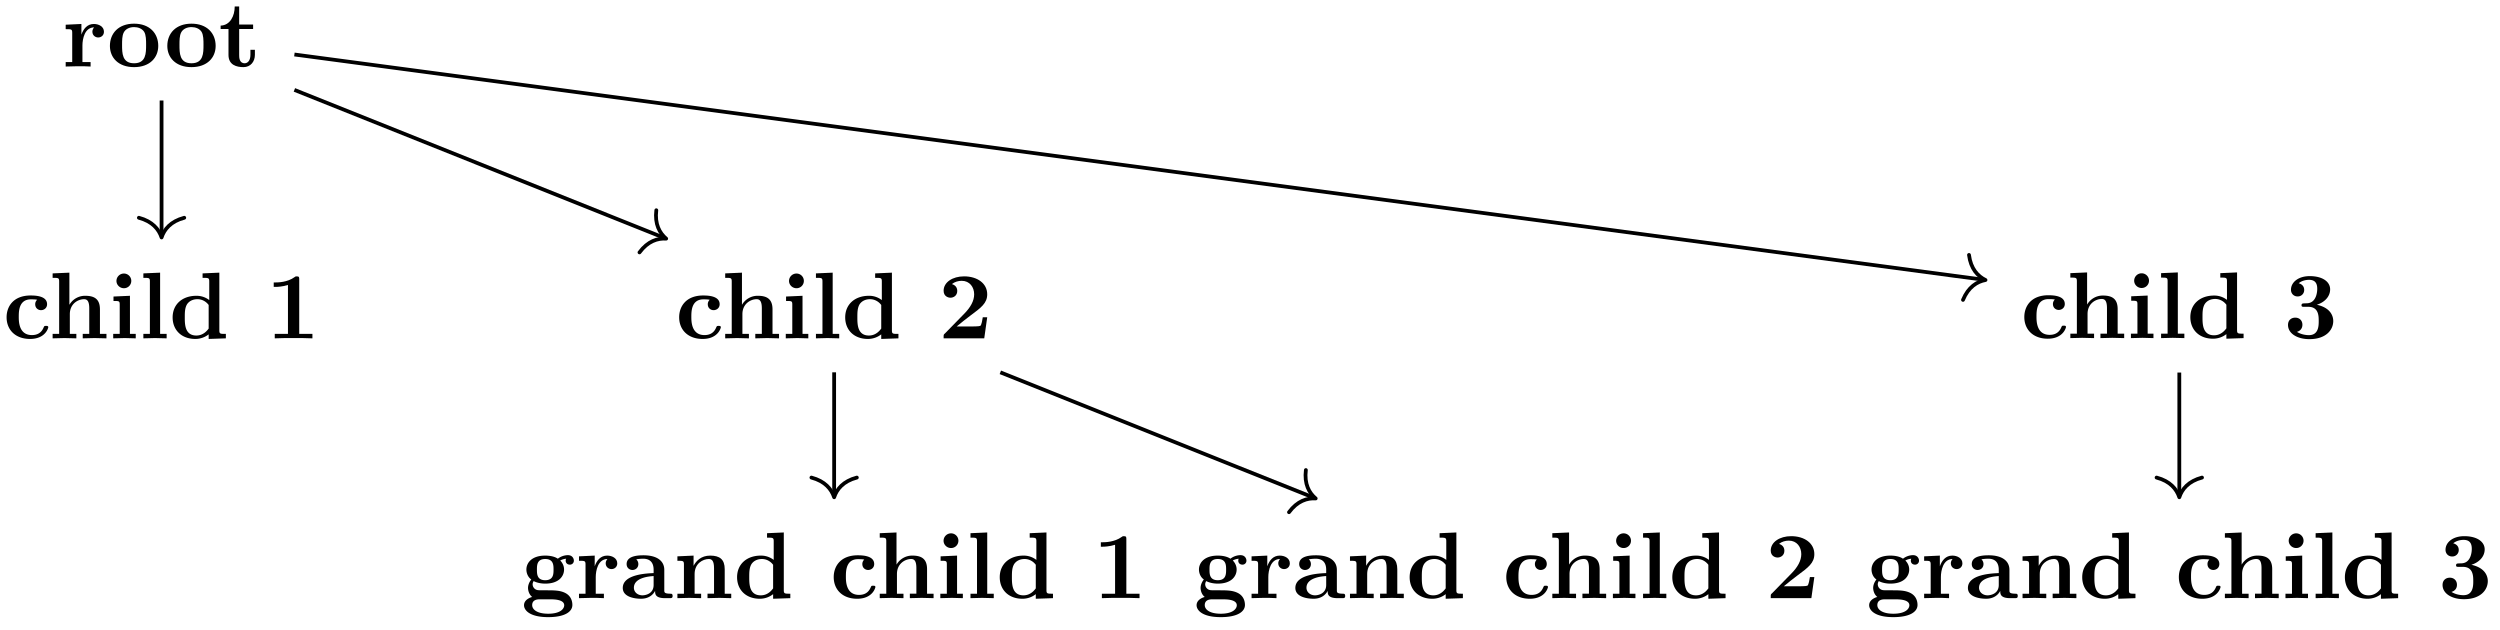 <svg xmlns="http://www.w3.org/2000/svg" xmlns:xlink="http://www.w3.org/1999/xlink" width="263.414" height="66.35"><defs><path id="a" d="M4.406-3.672c0-.531-.531-.812-1.062-.812-.688 0-1.094.5-1.313 1.125v-1.125l-1.656.078v.468c.61 0 .688 0 .688.391v3.078H.375V0l1.25-.031C2-.031 2.641-.031 3 0v-.469h-.86v-1.75c0-.687.235-1.906 1.235-1.906 0 0-.187.172-.187.453 0 .406.328.61.609.61.297 0 .61-.204.61-.61m0 0"/><path id="b" d="M5.406-2.172c0-1.344-.922-2.344-2.547-2.344C1.22-4.516.313-3.5.313-2.172c0 1.235.89 2.235 2.546 2.235 1.672 0 2.547-1.016 2.547-2.235m-1.281-.11c0 .86 0 1.938-1.266 1.938-1.265 0-1.265-1.078-1.265-1.937 0-.453 0-.953.172-1.297.187-.375.609-.578 1.093-.578.422 0 .844.156 1.063.5.203.344.203.89.203 1.375m0 0"/><path id="c" d="M3.813-1.234v-.532h-.47v.516c0 .672-.327.906-.609.906-.578 0-.578-.64-.578-.86v-2.75h1.469v-.468H2.156v-1.906h-.469c0 1-.484 1.984-1.484 2.016v.359h.828v2.734c0 1.063.86 1.282 1.578 1.282.75 0 1.204-.579 1.204-1.297m0 0"/><path id="d" d="M4.766-1.172c0-.14-.141-.14-.235-.14-.187 0-.187.03-.25.156-.25.625-.734.812-1.234.812-1.39 0-1.39-1.453-1.39-1.922 0-.562 0-1.843 1.28-1.843.36 0 .516.015.657.046a.62.62 0 0 0-.203.47c0 .437.343.624.609.624.313 0 .64-.219.64-.625 0-.86-1.156-.922-1.734-.922C1.11-4.516.375-3.375.375-2.219.375-.89 1.313.063 2.844.063c1.625 0 1.922-1.157 1.922-1.235m0 0"/><path id="e" d="M6.125 0v-.469h-.687v-2.578c0-1.047-.532-1.437-1.532-1.437a1.9 1.9 0 0 0-1.687.953v-3.39l-1.766.077v.469c.61 0 .688 0 .688.39v5.516H.453V0l1.25-.031L2.953 0v-.469h-.687v-2.078c0-1.094.859-1.578 1.5-1.578.328 0 .547.203.547.969V-.47h-.688V0l1.25-.031Zm0 0"/><path id="f" d="M2.844 0v-.469h-.61v-4.015L.5-4.406v.468c.594 0 .656 0 .656.391v3.078H.47V0l1.219-.031Zm-.469-6.047a.774.774 0 0 0-.781-.781.784.784 0 0 0-.782.781c0 .422.36.766.782.766a.77.77 0 0 0 .781-.766m0 0"/><path id="g" d="M2.922 0v-.469h-.688v-6.453L.47-6.844v.469c.625 0 .687 0 .687.39v5.516H.47V0l1.219-.031Zm0 0"/><path id="h" d="M5.984 0v-.469c-.609 0-.687 0-.687-.39v-6.063l-1.766.078v.469c.625 0 .703 0 .703.39v1.954a2.18 2.18 0 0 0-1.359-.453c-1.453 0-2.5.875-2.5 2.28 0 1.313.922 2.267 2.39 2.267.61 0 1.094-.235 1.407-.485v.485ZM4.172-1.031c-.14.187-.547.734-1.297.734-1.219 0-1.219-1.203-1.219-1.906 0-.485 0-1.016.25-1.406.297-.422.766-.516 1.078-.516.563 0 .97.313 1.188.61Zm0 0"/><path id="i" d="M4.922 0v-.469h-1.39v-5.734c0-.234 0-.328-.266-.328-.11 0-.125 0-.22.078-.765.562-1.796.562-2 .562H.845v.47h.203c.156 0 .703-.016 1.297-.204v5.156H.954V0c.437-.031 1.5-.031 1.984-.031s1.546 0 1.984.031m0 0"/><path id="j" d="M5.156-2.219h-.468c-.032.203-.125.844-.266.906-.11.063-.86.063-1.016.063H1.937c.47-.39 1-.812 1.438-1.14 1.14-.844 1.781-1.313 1.781-2.25 0-1.157-1.047-1.891-2.437-1.891-1.219 0-2.156.625-2.156 1.515 0 .594.484.735.718.735C1.61-4.281 2-4.5 2-5c0-.516-.422-.672-.562-.719.28-.234.671-.343 1.03-.343.845 0 1.313.671 1.313 1.421 0 .688-.375 1.375-1.078 2.079l-2 2.046c-.14.11-.14.141-.14.344V0h4.28Zm0 0"/><path id="k" d="M5.563-3.953c0-.235-.172-.578-.625-.578-.157 0-.625.031-1.063.375-.172-.125-.594-.328-1.328-.328-1.438 0-1.985.78-1.985 1.468 0 .407.188.829.516 1.047-.281.36-.344.688-.344.89 0 .157.047.642.438.954-.125.031-.86.25-.86.875C.313 1.25.876 2 2.86 2 4.625 2 5.406 1.422 5.406.719c0-.297-.078-.922-.75-1.266-.562-.281-1.156-.281-2.11-.281-.265 0-.718 0-.765-.016a.625.625 0 0 1-.562-.625c0-.093.047-.25.11-.328.452.234.968.266 1.218.266 1.437 0 1.984-.782 1.984-1.485 0-.468-.25-.796-.406-.953.297-.156.516-.172.625-.187a.43.43 0 0 0-.047.203c0 .25.172.422.438.422a.41.41 0 0 0 .422-.422m-2.141.937c0 .454 0 1.125-.875 1.125s-.875-.671-.875-1.125c0-.437 0-1.109.875-1.109s.875.672.875 1.11M4.547.75c0 .36-.39.89-1.688.89-1.187 0-1.687-.452-1.687-.906 0-.609.625-.609.766-.609h1.171c.313 0 1.438 0 1.438.625m0 0"/><path id="l" d="M5.516-.234c0-.235-.125-.235-.266-.235-.61-.015-.61-.14-.61-.375v-2.14c0-.891-.702-1.532-2.187-1.532-.562 0-1.781.047-1.781.922 0 .438.344.625.61.625.312 0 .624-.219.624-.625 0-.297-.187-.469-.218-.5a5 5 0 0 1 .718-.062c.75 0 1.11.422 1.11 1.172v.343c-.72.032-3.25.125-3.25 1.563C.266-.125 1.5.062 2.188.062c.796 0 1.265-.406 1.484-.828 0 .313 0 .766 1.047.766h.468c.204 0 .329 0 .329-.234m-2-1.157c0 .97-.922 1.094-1.172 1.094-.516 0-.906-.344-.906-.797 0-1.062 1.578-1.203 2.078-1.234Zm0 0"/><path id="m" d="M6.125 0v-.469h-.687v-2.578c0-1.047-.532-1.437-1.532-1.437-.953 0-1.484.562-1.75 1.078v-1.078l-1.703.078v.468c.61 0 .688 0 .688.391v3.078H.453V0l1.25-.031L2.953 0v-.469h-.687v-2.078c0-1.094.859-1.578 1.5-1.578.328 0 .547.203.547.969V-.47h-.688V0l1.25-.031Zm0 0"/><path id="n" d="M5.25-1.797c0-.547-.297-1.406-1.734-1.719.687-.203 1.406-.765 1.406-1.625 0-.765-.75-1.39-2.156-1.39-1.188 0-1.97.64-1.97 1.437 0 .422.313.703.688.703a.67.67 0 0 0 .704-.687c0-.578-.547-.688-.579-.703.344-.282.782-.36 1.094-.36.828 0 .86.641.86.97 0 .124-.016 1.437-1.047 1.5-.407.015-.438.015-.485.03-.094.016-.125.11-.125.172 0 .172.11.172.282.172h.437c1.094 0 1.094.985 1.094 1.5 0 .469 0 1.485-1.031 1.485-.266 0-.782-.047-1.266-.344C1.75-.75 2-1 2-1.406c0-.453-.312-.75-.75-.75-.422 0-.766.265-.766.765 0 .907.97 1.5 2.25 1.5 1.782 0 2.516-1 2.516-1.906m0 0"/></defs><use xlink:href="#a" x="6.546" y="7.01"/><use xlink:href="#b" x="11.268" y="7.01"/><use xlink:href="#b" x="17.316" y="7.01"/><use xlink:href="#c" x="23.044" y="7.01"/><use xlink:href="#d" x=".32" y="35.65"/><use xlink:href="#e" x="5.092" y="35.65"/><use xlink:href="#f" x="11.458" y="35.65"/><use xlink:href="#g" x="14.636" y="35.65"/><use xlink:href="#h" x="17.814" y="35.65"/><use xlink:href="#i" x="27.996" y="35.65"/><use xlink:href="#d" x="71.186" y="35.65"/><use xlink:href="#e" x="75.958" y="35.65"/><use xlink:href="#f" x="82.324" y="35.65"/><use xlink:href="#g" x="85.502" y="35.65"/><use xlink:href="#h" x="88.68" y="35.65"/><use xlink:href="#j" x="98.862" y="35.65"/><use xlink:href="#k" x="54.902" y="63.025"/><use xlink:href="#a" x="60.631" y="63.025"/><use xlink:href="#l" x="65.353" y="63.025"/><use xlink:href="#m" x="70.922" y="63.025"/><use xlink:href="#h" x="77.288" y="63.025"/><use xlink:href="#d" x="87.47" y="63.025"/><use xlink:href="#e" x="92.242" y="63.025"/><use xlink:href="#f" x="98.608" y="63.025"/><use xlink:href="#g" x="101.786" y="63.025"/><use xlink:href="#h" x="104.964" y="63.025"/><use xlink:href="#i" x="115.146" y="63.025"/><use xlink:href="#k" x="125.768" y="63.025"/><use xlink:href="#a" x="131.497" y="63.025"/><use xlink:href="#l" x="136.219" y="63.025"/><use xlink:href="#m" x="141.788" y="63.025"/><use xlink:href="#h" x="148.154" y="63.025"/><use xlink:href="#d" x="158.336" y="63.025"/><use xlink:href="#e" x="163.108" y="63.025"/><use xlink:href="#f" x="169.474" y="63.025"/><use xlink:href="#g" x="172.652" y="63.025"/><use xlink:href="#h" x="175.83" y="63.025"/><use xlink:href="#j" x="186.012" y="63.025"/><path fill="none" stroke="#000" stroke-miterlimit="10" stroke-width=".399" d="M87.89 39.23v12.965"/><path fill="none" stroke="#000" stroke-linecap="round" stroke-linejoin="round" stroke-miterlimit="10" stroke-width=".399" d="M90.281 50.32c-1.437.38-2.113 1.223-2.39 2.075-.282-.852-.957-1.696-2.395-2.075"/><path fill="none" stroke="#000" stroke-miterlimit="10" stroke-width=".399" d="m105.402 39.23 33.043 13.215"/><path fill="none" stroke="#000" stroke-linecap="round" stroke-linejoin="round" stroke-miterlimit="10" stroke-width=".399" d="M137.594 49.527c-.184 1.473.347 2.418 1.035 2.993-.895-.06-1.93.257-2.813 1.449"/><use xlink:href="#d" x="212.918" y="35.625"/><use xlink:href="#e" x="217.69" y="35.625"/><use xlink:href="#f" x="224.056" y="35.625"/><use xlink:href="#g" x="227.234" y="35.625"/><use xlink:href="#h" x="230.412" y="35.625"/><use xlink:href="#n" x="240.594" y="35.625"/><use xlink:href="#k" x="196.634" y="63.025"/><use xlink:href="#a" x="202.363" y="63.025"/><use xlink:href="#l" x="207.085" y="63.025"/><use xlink:href="#m" x="212.654" y="63.025"/><use xlink:href="#h" x="219.02" y="63.025"/><use xlink:href="#d" x="229.202" y="63.025"/><use xlink:href="#e" x="233.974" y="63.025"/><use xlink:href="#f" x="240.34" y="63.025"/><use xlink:href="#g" x="243.518" y="63.025"/><use xlink:href="#h" x="246.696" y="63.025"/><use xlink:href="#n" x="256.878" y="63.025"/><path fill="none" stroke="#000" stroke-miterlimit="10" stroke-width=".399" d="M229.625 39.254v12.941"/><path fill="none" stroke="#000" stroke-linecap="round" stroke-linejoin="round" stroke-miterlimit="10" stroke-width=".399" d="M232.016 50.32c-1.438.38-2.114 1.223-2.391 2.075-.281-.852-.957-1.696-2.395-2.075"/><path fill="none" stroke="#000" stroke-miterlimit="10" stroke-width=".399" d="M17.023 10.59v14.23"/><path fill="none" stroke="#000" stroke-linecap="round" stroke-linejoin="round" stroke-miterlimit="10" stroke-width=".399" d="M19.414 22.945c-1.437.38-2.113 1.223-2.39 2.075-.282-.852-.958-1.696-2.391-2.075"/><path fill="none" stroke="#000" stroke-miterlimit="10" stroke-width=".399" d="M31.02 9.473 70.004 25.07"/><path fill="none" stroke="#000" stroke-linecap="round" stroke-linejoin="round" stroke-miterlimit="10" stroke-width=".399" d="M69.152 22.152c-.18 1.473.352 2.414 1.04 2.993-.895-.06-1.93.257-2.813 1.449"/><path fill="none" stroke="#000" stroke-miterlimit="10" stroke-width=".399" d="m31.02 5.742 177.984 23.735"/><path fill="none" stroke="#000" stroke-linecap="round" stroke-linejoin="round" stroke-miterlimit="10" stroke-width=".399" d="M207.465 26.86c.187 1.472.933 2.253 1.738 2.644-.879.164-1.805.723-2.371 2.094"/></svg>